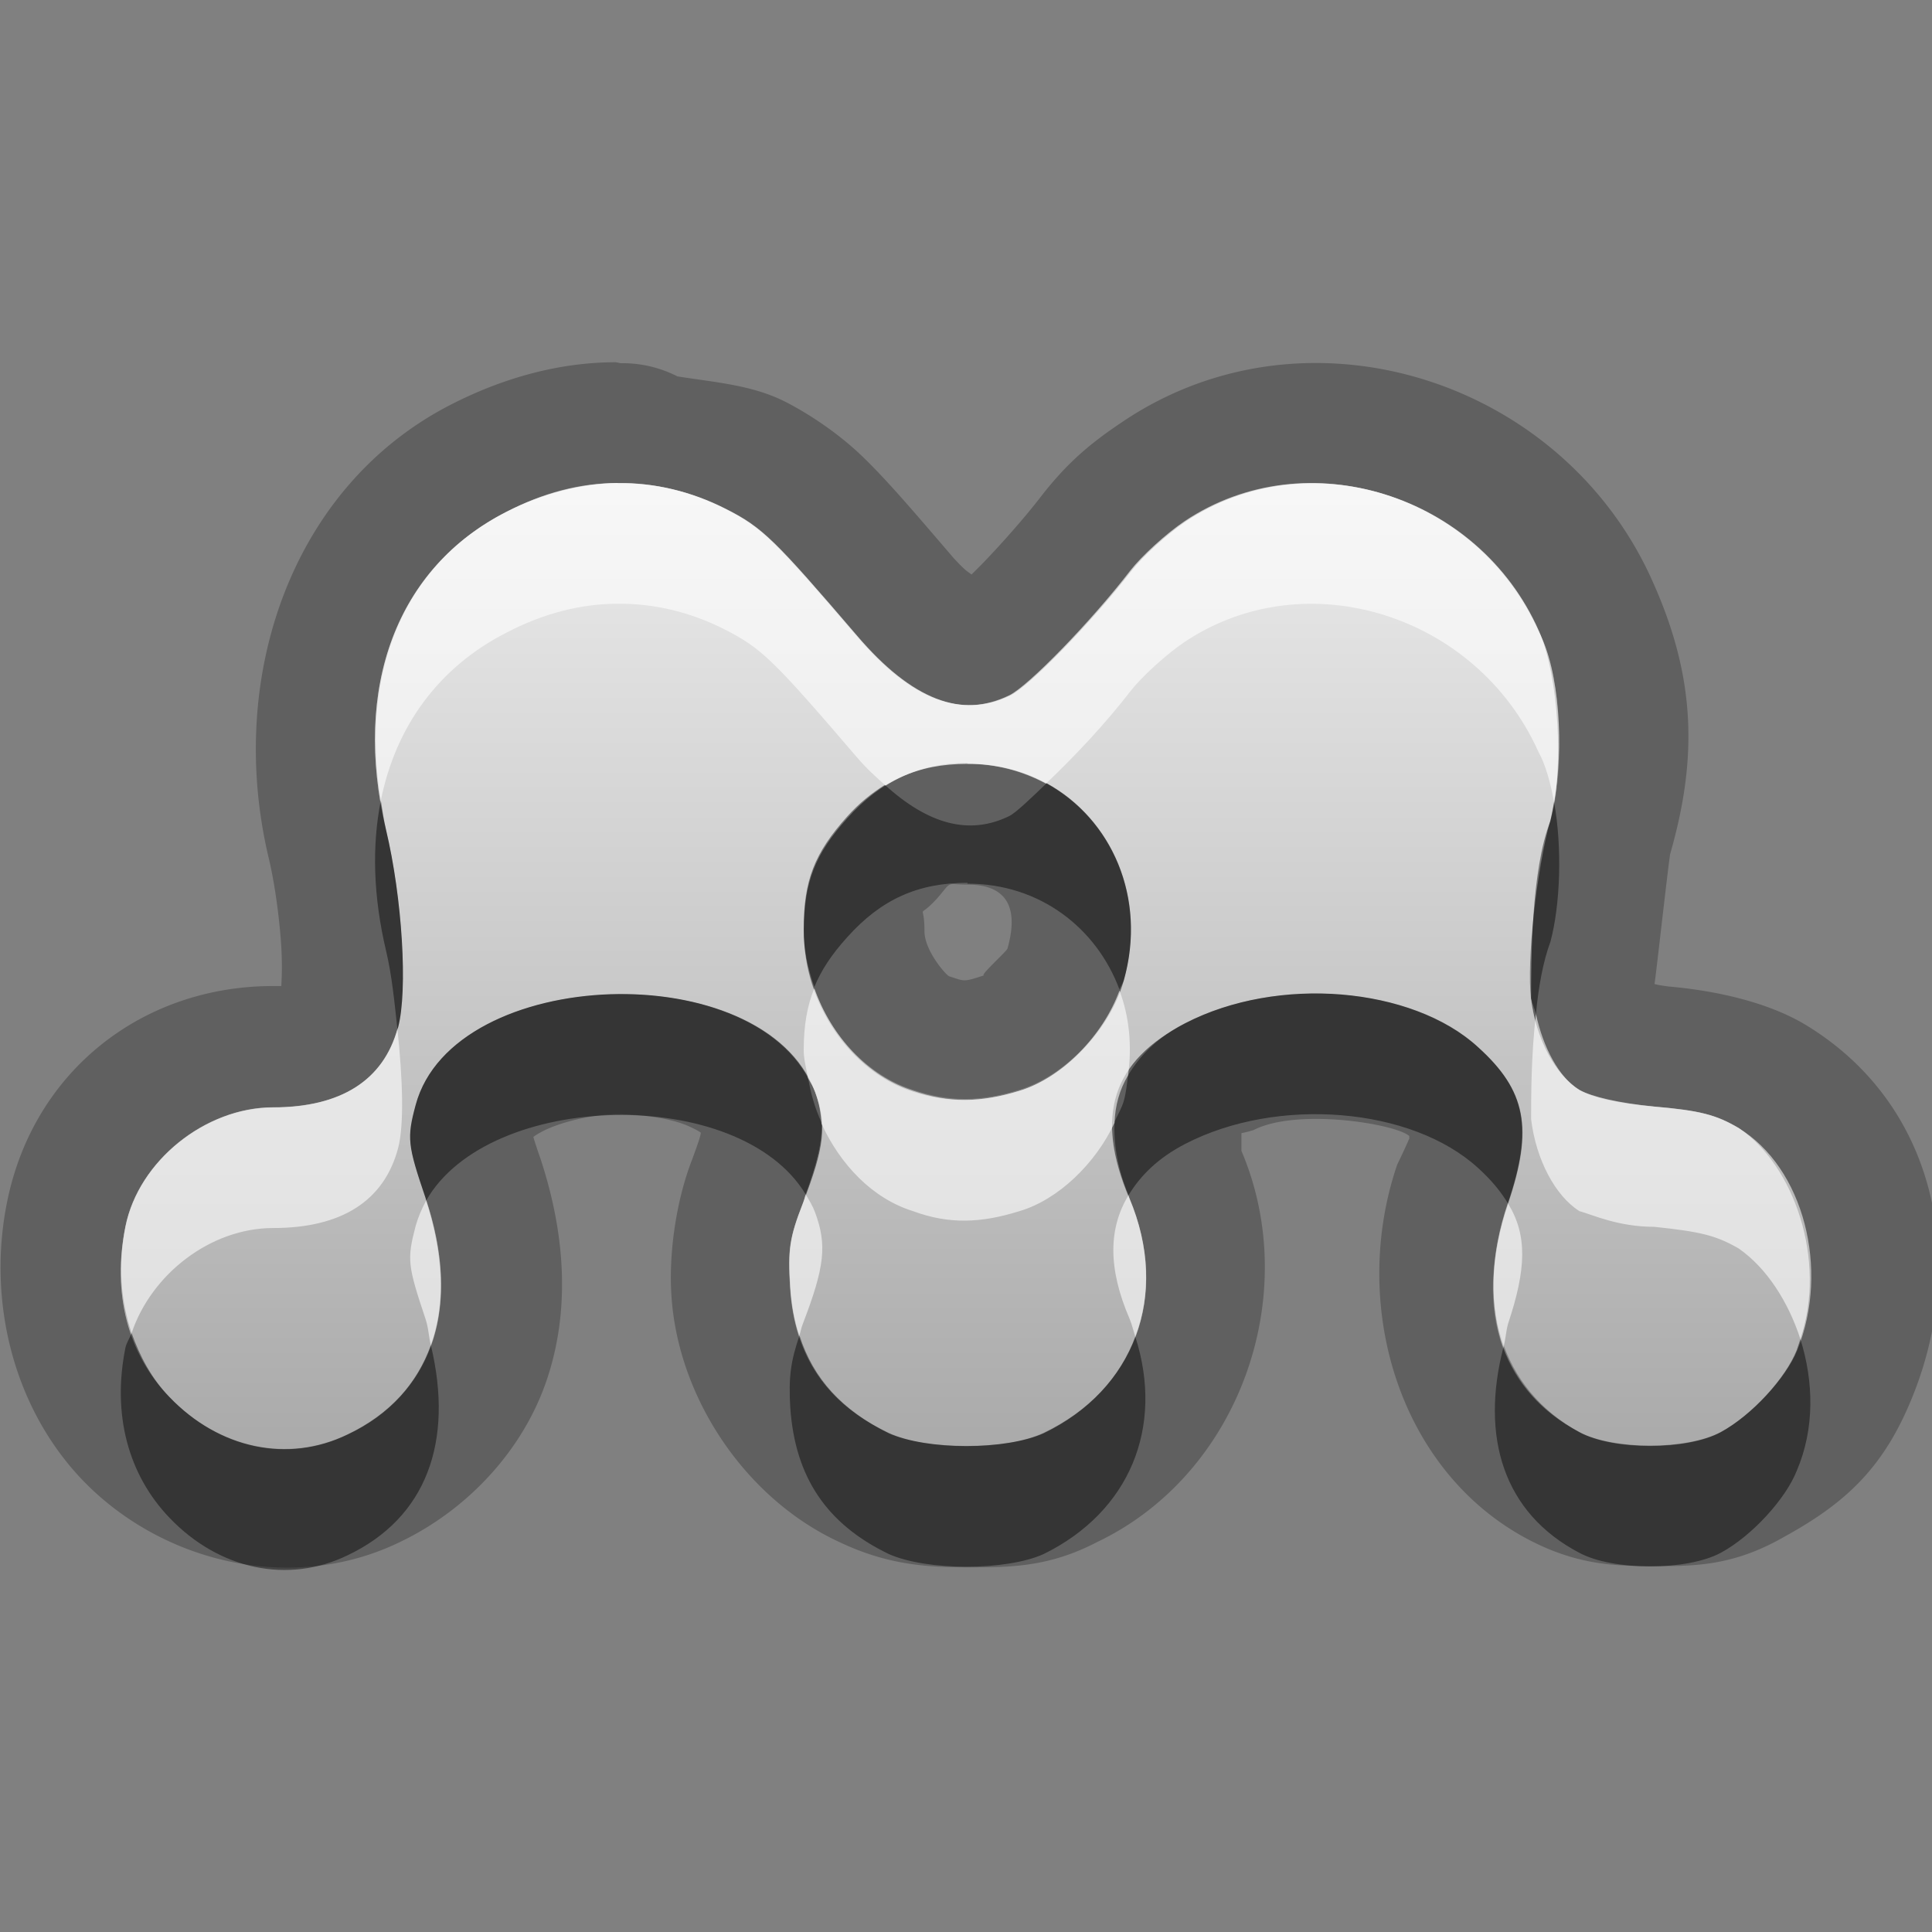 <?xml version="1.0" encoding="UTF-8"?>
<svg id="svg29" width="16" height="16" version="1.1" xmlns="http://www.w3.org/2000/svg" xmlns:cc="http://creativecommons.org/ns#" xmlns:dc="http://purl.org/dc/elements/1.1/" xmlns:rdf="http://www.w3.org/1999/02/22-rdf-syntax-ns#">
 <rect width="100%" height="100%" fill="#808080" stroke="none"/>
 <defs id="defs7">
  <linearGradient id="gr0" x1="8" x2="8" y1="4" y2="12" gradientUnits="userSpaceOnUse">
   <stop id="stop2" stop-color="#ebebeb" offset="0"/>
   <stop id="stop4" stop-color="#aaa" offset="1"/>
  </linearGradient>
 </defs>
 <path id="path9" d="m5.1 3c-0.469 0-0.933 0.13-1.36 0.348-1.323 0.673-1.871 2.259-1.515 3.756 0.05 0.208 0.09 0.499 0.105 0.744 0.01 0.192 0 0.287 0 0.318h-0.07c-1.088 1e-3 -1.984 0.71-2.201 1.787-0.164 0.807 0.042 1.697 0.627 2.307 0.666 0.69 1.744 0.94 2.627 0.51 0.565-0.27 1.028-0.77 1.221-1.36 0.194-0.59 0.139-1.22-0.06-1.82-0.06-0.171-0.061-0.194-0.061-0.186-0.01 0.04-0.028 0.019 0.092-0.041 0.121-0.06 0.353-0.128 0.59-0.136 0.237 0 0.474 0.039 0.607 0.099 0.111 0.05 0.103 0.061 0.102 0.051 0 0.02-0.011 0.06-0.071 0.223-0.131 0.335-0.195 0.77-0.173 1.12 0.05 0.85 0.611 1.69 1.39 2.05 0.399 0.19 0.725 0.21 1.069 0.21s0.666 0 1.068-0.21c1.174-0.56 1.704-2.04 1.194-3.239v-0.142c0-0.01 0 0 0.1-0.03 0.36-0.186 1.18-0.051 1.29 0.049v0.031c0-0.02 0 1e-3 -0.1 0.206-0.39 1.145 0 2.505 1.05 3.085 0.42 0.23 0.74 0.24 1.08 0.24 0.33 0 0.65 0 1.07-0.24 0.51-0.28 0.83-0.57 1.07-1.17 0.45-1.12 0.2-2.415-0.89-3.074-0.3-0.18-0.72-0.28-1.13-0.316 0 0-0.1-0.012-0.12-0.022 0 0.05 0.1-0.863 0.13-1.074 0.23-0.798 0.21-1.464-0.14-2.248-0.74-1.682-2.86-2.36-4.387-1.338-0.284 0.189-0.473 0.352-0.69 0.633-0.129 0.167-0.323 0.387-0.488 0.557l-0.08 0.08c-0.04-0.03-0.05-0.03-0.149-0.137-0.344-0.401-0.544-0.636-0.75-0.836-0.205-0.199-0.455-0.362-0.646-0.459-0.275-0.139-0.587-0.16-0.891-0.209a1 1 0 0 0-0.47-0.109l-0.039-8e-3zm0.011 1h4e-3c0.304-3e-3 0.604 0.069 0.887 0.213 0.305 0.155 0.406 0.255 1.09 1.053 0.453 0.532 0.864 0.689 1.267 0.492 0.16-0.078 0.68-0.614 1.002-1.033 0.093-0.119 0.296-0.306 0.453-0.411 1.006-0.669 2.416-0.223 2.926 0.911 0.2 0.37 0.22 1.155 0.1 1.574-0.16 0.404-0.16 1.164-0.16 1.469 0.04 0.335 0.2 0.637 0.4 0.759 0.11 0.057 0.32 0.107 0.62 0.137 0.38 0.033 0.51 0.067 0.7 0.178 0.48 0.323 0.76 1.168 0.48 1.838-0.09 0.23-0.37 0.54-0.63 0.68-0.28 0.15-0.89 0.15-1.17 0-0.69-0.36-0.87-1.07-0.59-1.895 0.21-0.621 0.15-0.933-0.25-1.293-0.55-0.503-1.66-0.594-2.424-0.199-0.607 0.314-0.751 0.769-0.462 1.451 0.336 0.796 0.05 1.576-0.711 1.946-0.31 0.14-0.967 0.14-1.282 0-0.519-0.25-0.776-0.64-0.816-1.21-0.019-0.31-7e-3 -0.41 0.105-0.695 0.18-0.47 0.2-0.655 0.1-0.924-0.422-1.137-2.994-1.052-3.307 0.109-0.074 0.275-0.067 0.333 0.08 0.766 0.304 0.904 0.071 1.624-0.644 1.964-0.493 0.24-1.064 0.12-1.475-0.31-0.345-0.36-0.476-0.86-0.365-1.41 0.109-0.545 0.662-0.988 1.223-0.988 0.568-1e-3 0.92-0.228 1.035-0.664 0.081-0.307 0.035-1.071-0.1-1.635-0.281-1.181 0.091-2.172 0.996-2.633 0.303-0.16 0.614-0.24 0.918-0.24zm2.901 2.311c-0.41 0-0.715 0.137-0.996 0.451-0.27 0.301-0.36 0.528-0.36 0.929-4e-3 0.6 0.386 1.169 0.905 1.334 0.298 0.102 0.562 0.1 0.882 0 0.374-0.113 0.75-0.504 0.864-0.908 0.262-0.928-0.368-1.799-1.295-1.799v-7e-3zm-0.145 1.015c0.02-0.01 0.05 0 0.147 0 0.298 0 0.433 0.161 0.33 0.528 0 0.02-0.25 0.241-0.19 0.222-0.183 0.06-0.164 0.05-0.291 0.01-0.02 0-0.208-0.211-0.207-0.375 0-0.259-0.07-0.08 0.104-0.27 0.069-0.079 0.081-0.105 0.107-0.115z" opacity=".25"/>
 <path id="base" d="m5.116 4c-0.307 0.005-0.619 0.085-0.923 0.239-0.906 0.461-1.277 1.452-0.996 2.633 0.134 0.565 0.181 1.328 0.1 1.635-0.115 0.435-0.468 0.663-1.036 0.663-0.561 5.884e-4 -1.113 0.444-1.222 0.985-0.111 0.553 0.016 1.054 0.365 1.416 0.411 0.426 0.98 0.546 1.474 0.308 0.715-0.344 0.949-1.064 0.644-1.963-0.147-0.433-0.154-0.492-0.08-0.766 0.313-1.161 2.885-1.246 3.307-0.109 0.1 0.269 0.083 0.453-0.1 0.923-0.112 0.288-0.126 0.388-0.106 0.698 0.035 0.565 0.298 0.96 0.817 1.204 0.316 0.148 0.972 0.147 1.282 0 0.761-0.362 1.047-1.148 0.71-1.942-0.289-0.683-0.143-1.136 0.465-1.45 0.764-0.395 1.869-0.305 2.424 0.198 0.397 0.36 0.456 0.672 0.246 1.293-0.28 0.824-0.056 1.537 0.591 1.895 0.279 0.154 0.896 0.154 1.175 0 0.253-0.14 0.538-0.447 0.631-0.677 0.272-0.672 0.05-1.517-0.485-1.84-0.185-0.111-0.324-0.145-0.697-0.178-0.304-0.026-0.516-0.076-0.618-0.137-0.203-0.122-0.364-0.424-0.405-0.759-0.037-0.305 0.046-1.066 0.159-1.47 0.118-0.418 0.071-1.203-0.093-1.573-0.501-1.134-1.918-1.578-2.922-0.91-0.157 0.105-0.359 0.291-0.452 0.41-0.323 0.418-0.843 0.955-1.003 1.033-0.402 0.197-0.816 0.036-1.268-0.492-0.684-0.798-0.784-0.899-1.089-1.053-0.286-0.145-0.59-0.217-0.896-0.212zm2.895 2.325c0.927-0.002 1.557 0.871 1.295 1.799-0.114 0.405-0.489 0.796-0.863 0.91-0.32 0.097-0.585 0.102-0.883 0.007-0.519-0.165-0.907-0.734-0.903-1.334 0.002-0.401 0.089-0.629 0.359-0.93 0.281-0.314 0.585-0.451 0.996-0.451z" fill="url(#gr0)"/>
 <path id="path17" d="m8.668 6.486c-0.12 0.115-0.253 0.244-0.309 0.272-0.331 0.162-0.67 0.07-1.031-0.258-0.109 0.069-0.213 0.151-0.312 0.262-0.27 0.301-0.36 0.528-0.36 0.929-1e-3 0.168 0.034 0.329 0.088 0.483 0.057-0.139 0.141-0.267 0.272-0.412 0.281-0.314 0.586-0.451 0.996-0.451v7e-3c0.6 0 1.07 0.368 1.259 0.877 0.01-0.026 0.028-0.051 0.036-0.078 0.193-0.684-0.101-1.335-0.639-1.631zm-5.514 0.143c-0.075 0.375-0.063 0.795 0.043 1.244 0.048 0.2 0.07 0.427 0.094 0.648 1e-3 -5e-3 5e-3 -8e-3 6e-3 -0.013 0.081-0.307 0.035-1.071-0.1-1.635-0.02-0.083-0.029-0.163-0.043-0.244zm9.716 0.012c-0.01 0.052-0.02 0.113-0.03 0.158-0.16 0.404-0.16 1.164-0.16 1.469 0.01 0.047 0.03 0.085 0.04 0.13 0.02-0.221 0.06-0.439 0.12-0.599 0.08-0.297 0.1-0.772 0.03-1.158zm-7.815 1.593c-0.735 0.025-1.455 0.336-1.612 0.916-0.074 0.275-0.067 0.333 0.08 0.766 4e-3 0.01 3e-3 0.018 6e-3 0.027 0.517-0.911 2.596-0.962 3.143-0.052 0.095-0.26 0.141-0.444 0.131-0.596-0.054-0.117-0.088-0.237-0.11-0.365-0.263-0.49-0.955-0.718-1.638-0.696zm6.055 2e-3c-0.44-0.036-0.91 0.039-1.294 0.237-0.231 0.119-0.376 0.268-0.474 0.433-0.01 0.07-0.015 0.14-0.035 0.211-0.017 0.059-0.05 0.115-0.077 0.172-7e-3 0.181 0.021 0.379 0.116 0.609 0.099-0.162 0.242-0.307 0.47-0.425 0.764-0.395 1.874-0.304 2.424 0.199 0.11 0.099 0.19 0.197 0.25 0.297v-4e-3c0.21-0.621 0.15-0.933-0.25-1.293-0.27-0.252-0.69-0.399-1.13-0.436zm-10.02 2.804c-0.015 0.04-0.042 0.08-0.051 0.12-0.111 0.55 0.02 1.05 0.365 1.41 0.411 0.43 0.982 0.55 1.475 0.31 0.652-0.31 0.881-0.94 0.689-1.74-0.114 0.32-0.345 0.58-0.689 0.74-0.493 0.24-1.064 0.12-1.475-0.31-0.147-0.15-0.247-0.34-0.314-0.53zm5.531 0.02c-0.071 0.21-0.092 0.34-0.076 0.6 0.04 0.57 0.297 0.96 0.816 1.21 0.315 0.14 0.972 0.14 1.282 0 0.712-0.35 1-1.05 0.759-1.8-0.127 0.34-0.385 0.62-0.759 0.8-0.31 0.14-0.967 0.14-1.282 0-0.386-0.19-0.625-0.45-0.74-0.81zm8.289 0.03-0.03 0.09c-0.09 0.23-0.37 0.54-0.63 0.68-0.28 0.15-0.89 0.15-1.17 0-0.32-0.17-0.52-0.41-0.63-0.7-0.19 0.74 0 1.37 0.63 1.7 0.28 0.15 0.89 0.15 1.17 0 0.26-0.14 0.54-0.45 0.63-0.68 0.15-0.35 0.14-0.74 0.03-1.09z" opacity=".45"/>
 <path id="path24" d="m5.111 4c-0.304 1e-3 -0.615 0.081-0.918 0.24-0.841 0.429-1.215 1.317-1.039 2.389 0.123-0.613 0.478-1.103 1.039-1.389 0.303-0.159 0.614-0.239 0.918-0.24h4e-3c0.304-3e-3 0.604 0.069 0.887 0.213 0.305 0.155 0.406 0.255 1.09 1.053 0.082 0.097 0.162 0.168 0.242 0.24 0.198-0.123 0.415-0.188 0.678-0.188v8e-3c0.241 0 0.46 0.061 0.65 0.164 0.224-0.213 0.488-0.49 0.699-0.765 0.093-0.119 0.296-0.306 0.453-0.411 1.006-0.669 2.416-0.223 2.926 0.911 0.06 0.108 0.1 0.256 0.13 0.416 0.08-0.436 0.05-1.086-0.13-1.416-0.51-1.134-1.92-1.58-2.926-0.911-0.157 0.105-0.36 0.292-0.453 0.411-0.322 0.419-0.842 0.955-1.002 1.033-0.403 0.197-0.814 0.04-1.267-0.492-0.684-0.798-0.785-0.898-1.09-1.053-0.283-0.144-0.583-0.216-0.887-0.213h-4e-3zm1.633 4.184c-0.06 0.148-0.088 0.309-0.088 0.515 0 0.078 0.023 0.153 0.035 0.229 0.021 0.037 0.044 0.073 0.059 0.113 0.034 0.092 0.048 0.177 0.053 0.264 0.156 0.341 0.423 0.621 0.758 0.725 0.298 0.11 0.562 0.1 0.882 0 0.32-0.094 0.63-0.394 0.787-0.731 5e-3 -0.144 0.042-0.276 0.112-0.393 0.034-0.249 0.01-0.488-0.071-0.703-0.137 0.375-0.478 0.725-0.828 0.83-0.32 0.1-0.584 0.102-0.882 0-0.375-0.119-0.677-0.45-0.817-0.849zm5.976 0.214c-0.04 0.338-0.04 0.686-0.04 0.87 0.04 0.335 0.2 0.636 0.4 0.762 0.11 0.03 0.32 0.13 0.62 0.13 0.38 0.04 0.51 0.07 0.7 0.18 0.23 0.16 0.41 0.44 0.51 0.75 0.22-0.65-0.05-1.439-0.51-1.748-0.19-0.111-0.32-0.145-0.7-0.178-0.3-0.03-0.51-0.08-0.62-0.137-0.17-0.104-0.3-0.352-0.36-0.629zm-9.429 0.123c-0.119 0.426-0.468 0.65-1.029 0.651-0.561 0-1.114 0.443-1.223 0.988-0.064 0.32-0.039 0.61 0.051 0.88 0.164-0.49 0.656-0.87 1.172-0.87 0.568 0 0.92-0.226 1.035-0.662 0.052-0.198 0.037-0.585-6e-3 -0.987zm3.381 1.37c-0.011 0.03-9e-3 0.041-0.022 0.074-0.112 0.285-0.124 0.385-0.105 0.695 0.01 0.15 0.034 0.28 0.074 0.4 0.013-0.03 0.014-0.06 0.031-0.1 0.18-0.47 0.2-0.65 0.1-0.92-0.02-0.054-0.049-0.101-0.078-0.149zm2.674 7e-3c-0.165 0.272-0.173 0.602 8e-3 1.022 0.021 0.05 0.032 0.1 0.048 0.15 0.13-0.34 0.122-0.74-0.048-1.146-4e-3 -9e-3 -5e-3 -0.016-8e-3 -0.026zm-5.817 0.045c-0.036 0.067-0.066 0.137-0.086 0.207-0.074 0.28-0.067 0.33 0.08 0.77 0.027 0.08 0.027 0.15 0.045 0.22 0.121-0.33 0.109-0.74-0.039-1.197zm8.961 0.026c-0.15 0.441-0.16 0.851-0.04 1.191 0.02-0.07 0.02-0.13 0.04-0.2 0.15-0.45 0.16-0.73 0-0.991z" fill="#fff" opacity=".6"/>
</svg>
